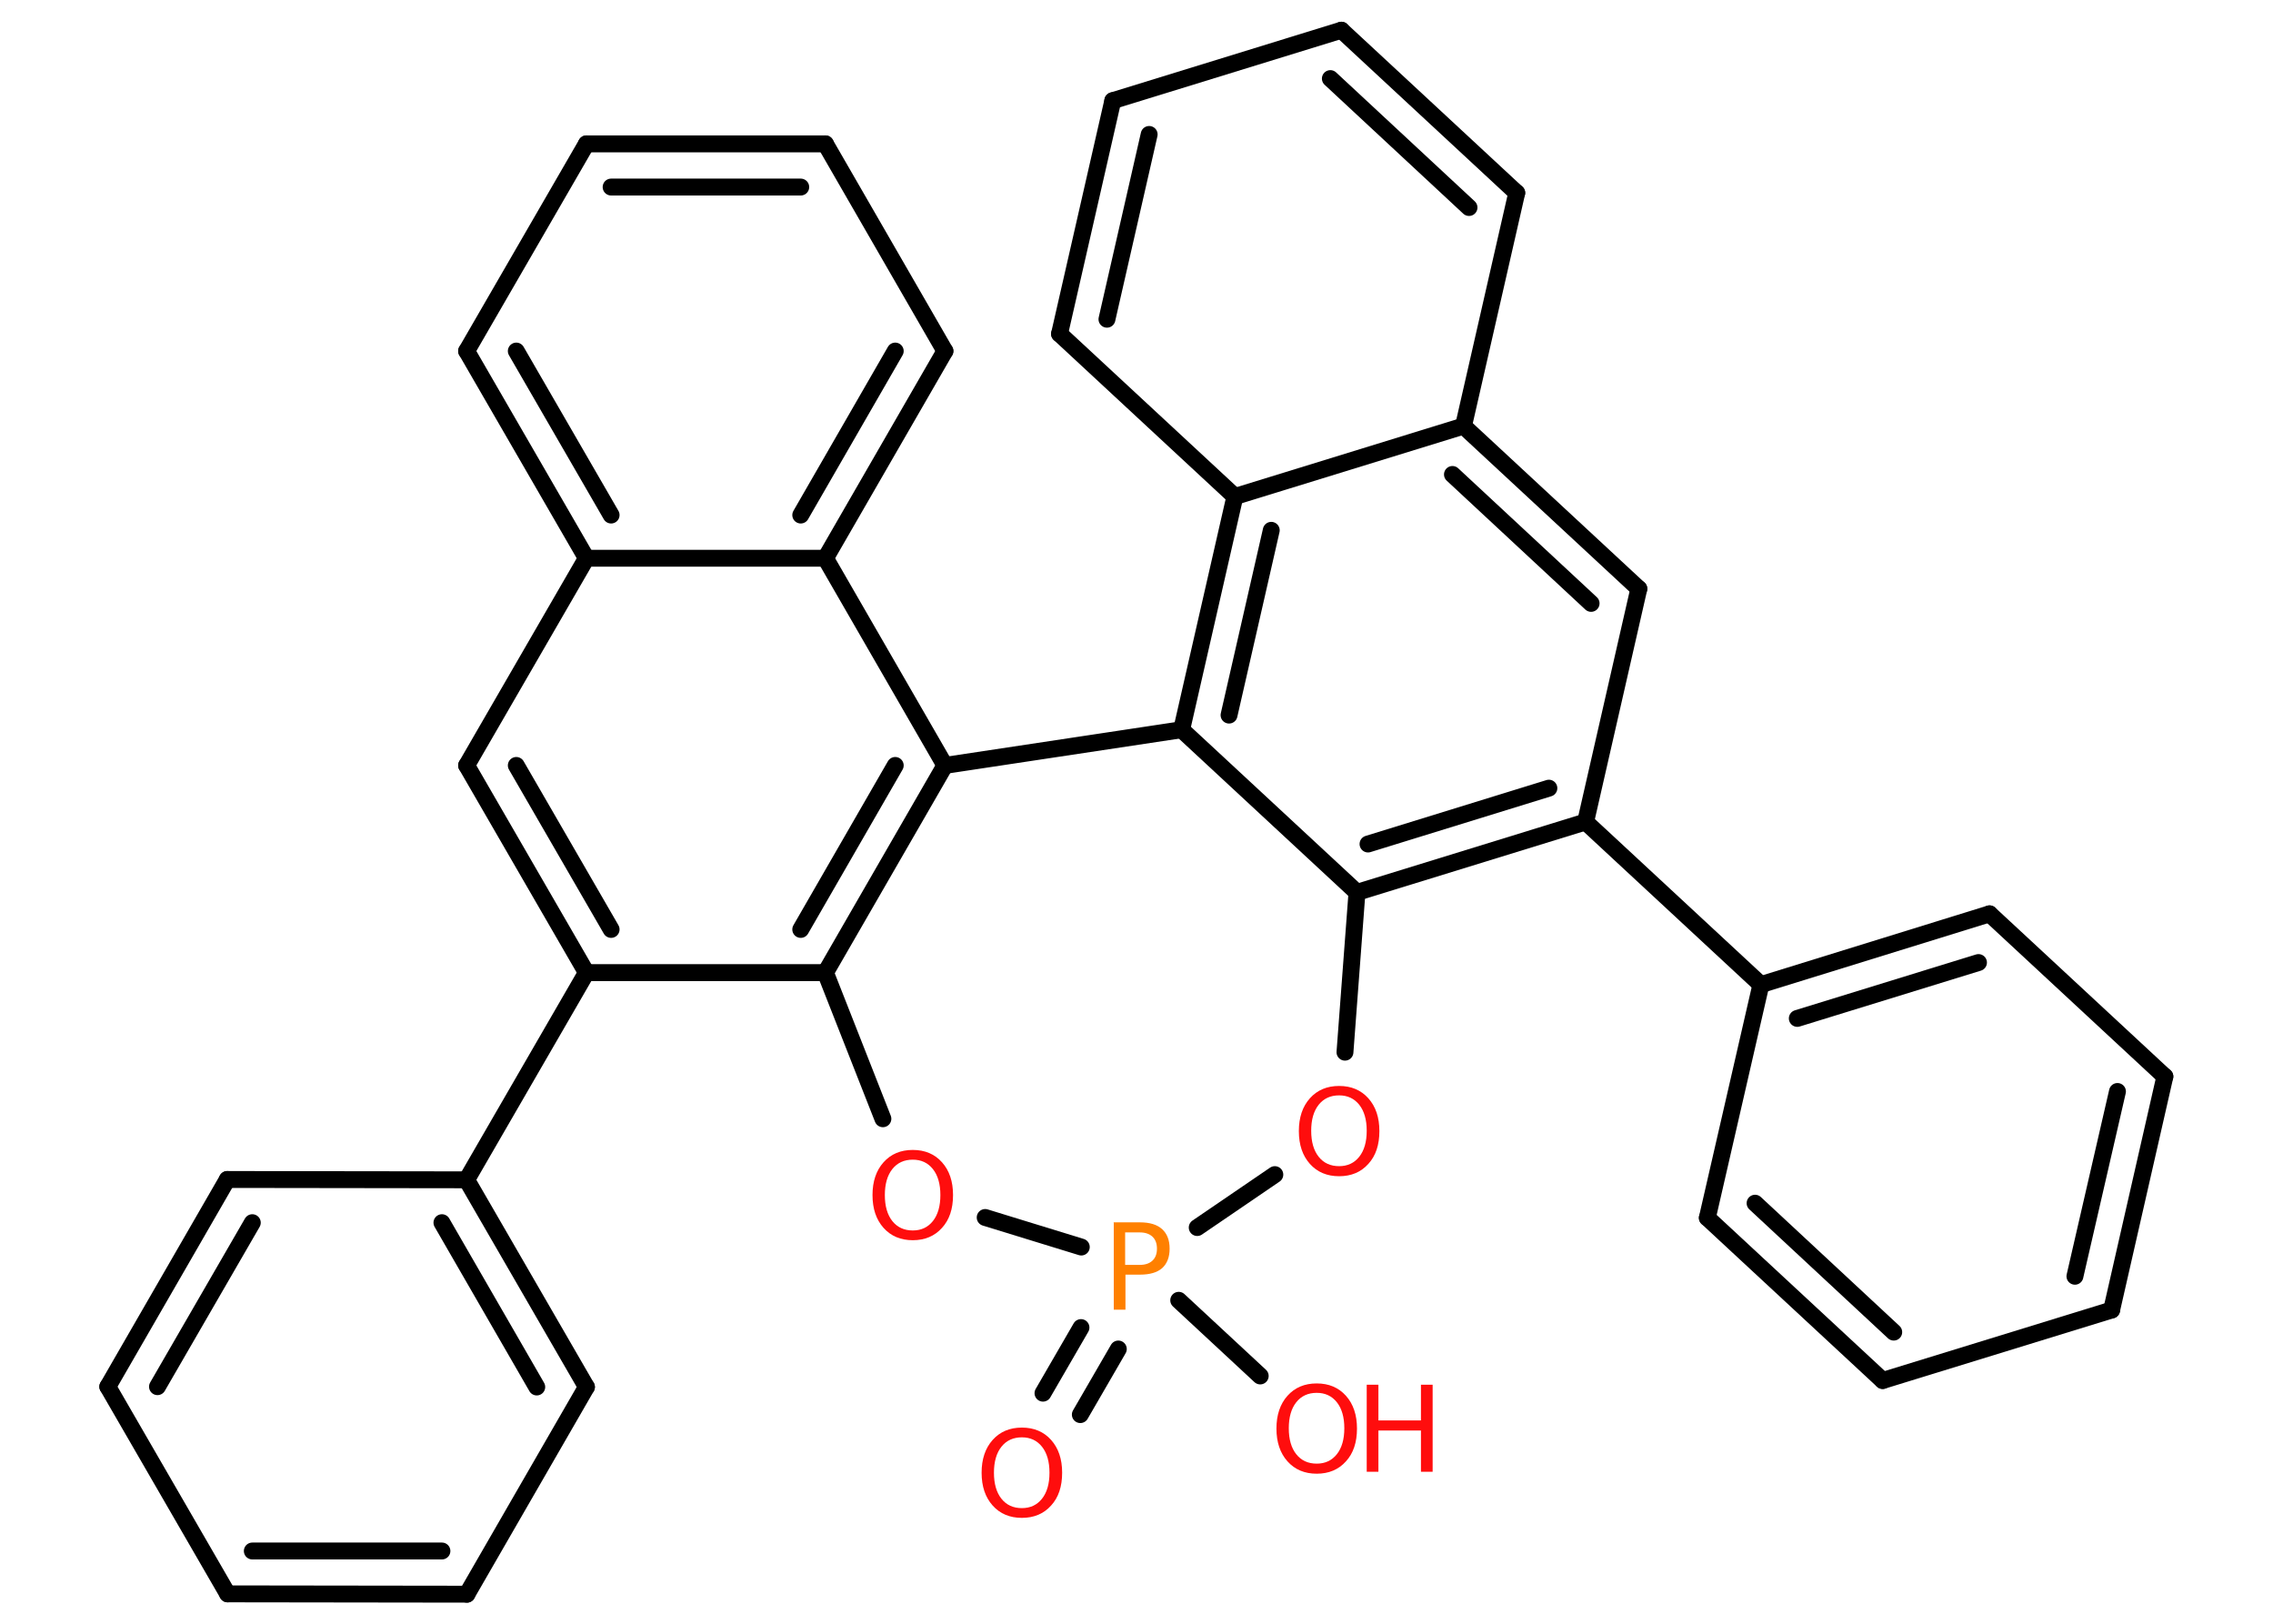 <?xml version='1.0' encoding='UTF-8'?>
<!DOCTYPE svg PUBLIC "-//W3C//DTD SVG 1.1//EN" "http://www.w3.org/Graphics/SVG/1.1/DTD/svg11.dtd">
<svg version='1.2' xmlns='http://www.w3.org/2000/svg' xmlns:xlink='http://www.w3.org/1999/xlink' width='70.0mm' height='50.0mm' viewBox='0 0 70.0 50.0'>
  <desc>Generated by the Chemistry Development Kit (http://github.com/cdk)</desc>
  <g stroke-linecap='round' stroke-linejoin='round' stroke='#000000' stroke-width='.52' fill='#FF0D0D'>
    <rect x='.0' y='.0' width='70.0' height='50.0' fill='#FFFFFF' stroke='none'/>
    <g id='mol1' class='mol'>
      <g id='mol1bnd1' class='bond'>
        <line x1='32.12' y1='42.9' x2='33.29' y2='40.88'/>
        <line x1='33.27' y1='43.56' x2='34.44' y2='41.54'/>
      </g>
      <line id='mol1bnd2' class='bond' x1='36.3' y1='40.04' x2='38.81' y2='42.37'/>
      <line id='mol1bnd3' class='bond' x1='36.87' y1='37.8' x2='39.26' y2='36.17'/>
      <line id='mol1bnd4' class='bond' x1='41.42' y1='32.4' x2='41.79' y2='27.48'/>
      <g id='mol1bnd5' class='bond'>
        <line x1='41.79' y1='27.48' x2='48.83' y2='25.31'/>
        <line x1='42.13' y1='25.99' x2='47.7' y2='24.27'/>
      </g>
      <line id='mol1bnd6' class='bond' x1='48.83' y1='25.31' x2='54.23' y2='30.32'/>
      <g id='mol1bnd7' class='bond'>
        <line x1='61.27' y1='28.14' x2='54.23' y2='30.32'/>
        <line x1='60.93' y1='29.64' x2='55.35' y2='31.36'/>
      </g>
      <line id='mol1bnd8' class='bond' x1='61.27' y1='28.14' x2='66.67' y2='33.15'/>
      <g id='mol1bnd9' class='bond'>
        <line x1='65.03' y1='40.34' x2='66.67' y2='33.15'/>
        <line x1='63.9' y1='39.3' x2='65.21' y2='33.61'/>
      </g>
      <line id='mol1bnd10' class='bond' x1='65.03' y1='40.34' x2='57.98' y2='42.51'/>
      <g id='mol1bnd11' class='bond'>
        <line x1='52.58' y1='37.5' x2='57.98' y2='42.51'/>
        <line x1='54.05' y1='37.05' x2='58.32' y2='41.02'/>
      </g>
      <line id='mol1bnd12' class='bond' x1='54.23' y1='30.32' x2='52.58' y2='37.5'/>
      <line id='mol1bnd13' class='bond' x1='48.83' y1='25.31' x2='50.47' y2='18.13'/>
      <g id='mol1bnd14' class='bond'>
        <line x1='50.47' y1='18.13' x2='45.07' y2='13.12'/>
        <line x1='49.0' y1='18.58' x2='44.73' y2='14.61'/>
      </g>
      <line id='mol1bnd15' class='bond' x1='45.07' y1='13.12' x2='46.71' y2='5.94'/>
      <g id='mol1bnd16' class='bond'>
        <line x1='46.71' y1='5.94' x2='41.31' y2='.93'/>
        <line x1='45.24' y1='6.39' x2='40.97' y2='2.42'/>
      </g>
      <line id='mol1bnd17' class='bond' x1='41.31' y1='.93' x2='34.27' y2='3.1'/>
      <g id='mol1bnd18' class='bond'>
        <line x1='34.27' y1='3.1' x2='32.63' y2='10.28'/>
        <line x1='35.39' y1='4.14' x2='34.09' y2='9.83'/>
      </g>
      <line id='mol1bnd19' class='bond' x1='32.63' y1='10.28' x2='38.03' y2='15.29'/>
      <line id='mol1bnd20' class='bond' x1='45.07' y1='13.12' x2='38.03' y2='15.29'/>
      <g id='mol1bnd21' class='bond'>
        <line x1='38.03' y1='15.29' x2='36.39' y2='22.47'/>
        <line x1='39.15' y1='16.33' x2='37.85' y2='22.02'/>
      </g>
      <line id='mol1bnd22' class='bond' x1='41.79' y1='27.48' x2='36.39' y2='22.47'/>
      <line id='mol1bnd23' class='bond' x1='36.39' y1='22.47' x2='29.1' y2='23.57'/>
      <g id='mol1bnd24' class='bond'>
        <line x1='25.42' y1='29.95' x2='29.1' y2='23.57'/>
        <line x1='24.66' y1='28.62' x2='27.57' y2='23.57'/>
      </g>
      <line id='mol1bnd25' class='bond' x1='25.42' y1='29.95' x2='18.06' y2='29.95'/>
      <line id='mol1bnd26' class='bond' x1='18.06' y1='29.95' x2='14.37' y2='36.33'/>
      <g id='mol1bnd27' class='bond'>
        <line x1='18.06' y1='42.71' x2='14.37' y2='36.33'/>
        <line x1='16.53' y1='42.71' x2='13.61' y2='37.65'/>
      </g>
      <line id='mol1bnd28' class='bond' x1='18.06' y1='42.71' x2='14.38' y2='49.09'/>
      <g id='mol1bnd29' class='bond'>
        <line x1='7.01' y1='49.08' x2='14.38' y2='49.09'/>
        <line x1='7.77' y1='47.76' x2='13.61' y2='47.76'/>
      </g>
      <line id='mol1bnd30' class='bond' x1='7.01' y1='49.08' x2='3.32' y2='42.7'/>
      <g id='mol1bnd31' class='bond'>
        <line x1='7.0' y1='36.32' x2='3.32' y2='42.7'/>
        <line x1='7.77' y1='37.65' x2='4.85' y2='42.7'/>
      </g>
      <line id='mol1bnd32' class='bond' x1='14.37' y1='36.33' x2='7.0' y2='36.32'/>
      <g id='mol1bnd33' class='bond'>
        <line x1='14.37' y1='23.57' x2='18.06' y2='29.95'/>
        <line x1='15.9' y1='23.57' x2='18.82' y2='28.62'/>
      </g>
      <line id='mol1bnd34' class='bond' x1='14.37' y1='23.57' x2='18.06' y2='17.19'/>
      <g id='mol1bnd35' class='bond'>
        <line x1='14.37' y1='10.81' x2='18.06' y2='17.19'/>
        <line x1='15.9' y1='10.81' x2='18.82' y2='15.86'/>
      </g>
      <line id='mol1bnd36' class='bond' x1='14.37' y1='10.81' x2='18.06' y2='4.43'/>
      <g id='mol1bnd37' class='bond'>
        <line x1='25.42' y1='4.43' x2='18.06' y2='4.43'/>
        <line x1='24.66' y1='5.76' x2='18.82' y2='5.76'/>
      </g>
      <line id='mol1bnd38' class='bond' x1='25.42' y1='4.43' x2='29.1' y2='10.81'/>
      <g id='mol1bnd39' class='bond'>
        <line x1='25.42' y1='17.19' x2='29.1' y2='10.81'/>
        <line x1='24.66' y1='15.86' x2='27.57' y2='10.81'/>
      </g>
      <line id='mol1bnd40' class='bond' x1='29.1' y1='23.57' x2='25.42' y2='17.19'/>
      <line id='mol1bnd41' class='bond' x1='18.06' y1='17.19' x2='25.42' y2='17.19'/>
      <line id='mol1bnd42' class='bond' x1='25.42' y1='29.95' x2='27.19' y2='34.45'/>
      <line id='mol1bnd43' class='bond' x1='33.3' y1='38.4' x2='30.34' y2='37.49'/>
      <path id='mol1atm1' class='atom' d='M31.47 44.26q-.4 .0 -.63 .29q-.23 .29 -.23 .8q.0 .51 .23 .8q.23 .29 .63 .29q.39 .0 .62 -.29q.23 -.29 .23 -.8q.0 -.51 -.23 -.8q-.23 -.29 -.62 -.29zM31.47 43.96q.56 .0 .9 .38q.34 .38 .34 1.01q.0 .64 -.34 1.01q-.34 .38 -.9 .38q-.56 .0 -.9 -.38q-.34 -.38 -.34 -1.01q.0 -.63 .34 -1.01q.34 -.38 .9 -.38z' stroke='none'/>
      <path id='mol1atm2' class='atom' d='M34.65 37.94v1.01h.45q.25 .0 .39 -.13q.14 -.13 .14 -.37q.0 -.24 -.14 -.37q-.14 -.13 -.39 -.13h-.45zM34.29 37.64h.82q.45 .0 .68 .21q.23 .21 .23 .6q.0 .39 -.23 .6q-.23 .2 -.68 .2h-.45v1.08h-.36v-2.68z' stroke='none' fill='#FF8000'/>
      <g id='mol1atm3' class='atom'>
        <path d='M40.55 42.89q-.4 .0 -.63 .29q-.23 .29 -.23 .8q.0 .51 .23 .8q.23 .29 .63 .29q.39 .0 .62 -.29q.23 -.29 .23 -.8q.0 -.51 -.23 -.8q-.23 -.29 -.62 -.29zM40.55 42.6q.56 .0 .9 .38q.34 .38 .34 1.01q.0 .64 -.34 1.01q-.34 .38 -.9 .38q-.56 .0 -.9 -.38q-.34 -.38 -.34 -1.01q.0 -.63 .34 -1.01q.34 -.38 .9 -.38z' stroke='none'/>
        <path d='M42.09 42.64h.36v1.1h1.31v-1.1h.36v2.68h-.36v-1.27h-1.31v1.27h-.36v-2.68z' stroke='none'/>
      </g>
      <path id='mol1atm4' class='atom' d='M41.24 33.73q-.4 .0 -.63 .29q-.23 .29 -.23 .8q.0 .51 .23 .8q.23 .29 .63 .29q.39 .0 .62 -.29q.23 -.29 .23 -.8q.0 -.51 -.23 -.8q-.23 -.29 -.62 -.29zM41.24 33.44q.56 .0 .9 .38q.34 .38 .34 1.01q.0 .64 -.34 1.01q-.34 .38 -.9 .38q-.56 .0 -.9 -.38q-.34 -.38 -.34 -1.01q.0 -.63 .34 -1.01q.34 -.38 .9 -.38z' stroke='none'/>
      <path id='mol1atm37' class='atom' d='M28.11 35.71q-.4 .0 -.63 .29q-.23 .29 -.23 .8q.0 .51 .23 .8q.23 .29 .63 .29q.39 .0 .62 -.29q.23 -.29 .23 -.8q.0 -.51 -.23 -.8q-.23 -.29 -.62 -.29zM28.11 35.41q.56 .0 .9 .38q.34 .38 .34 1.01q.0 .64 -.34 1.01q-.34 .38 -.9 .38q-.56 .0 -.9 -.38q-.34 -.38 -.34 -1.01q.0 -.63 .34 -1.01q.34 -.38 .9 -.38z' stroke='none'/>
    </g>
  </g>
</svg>
